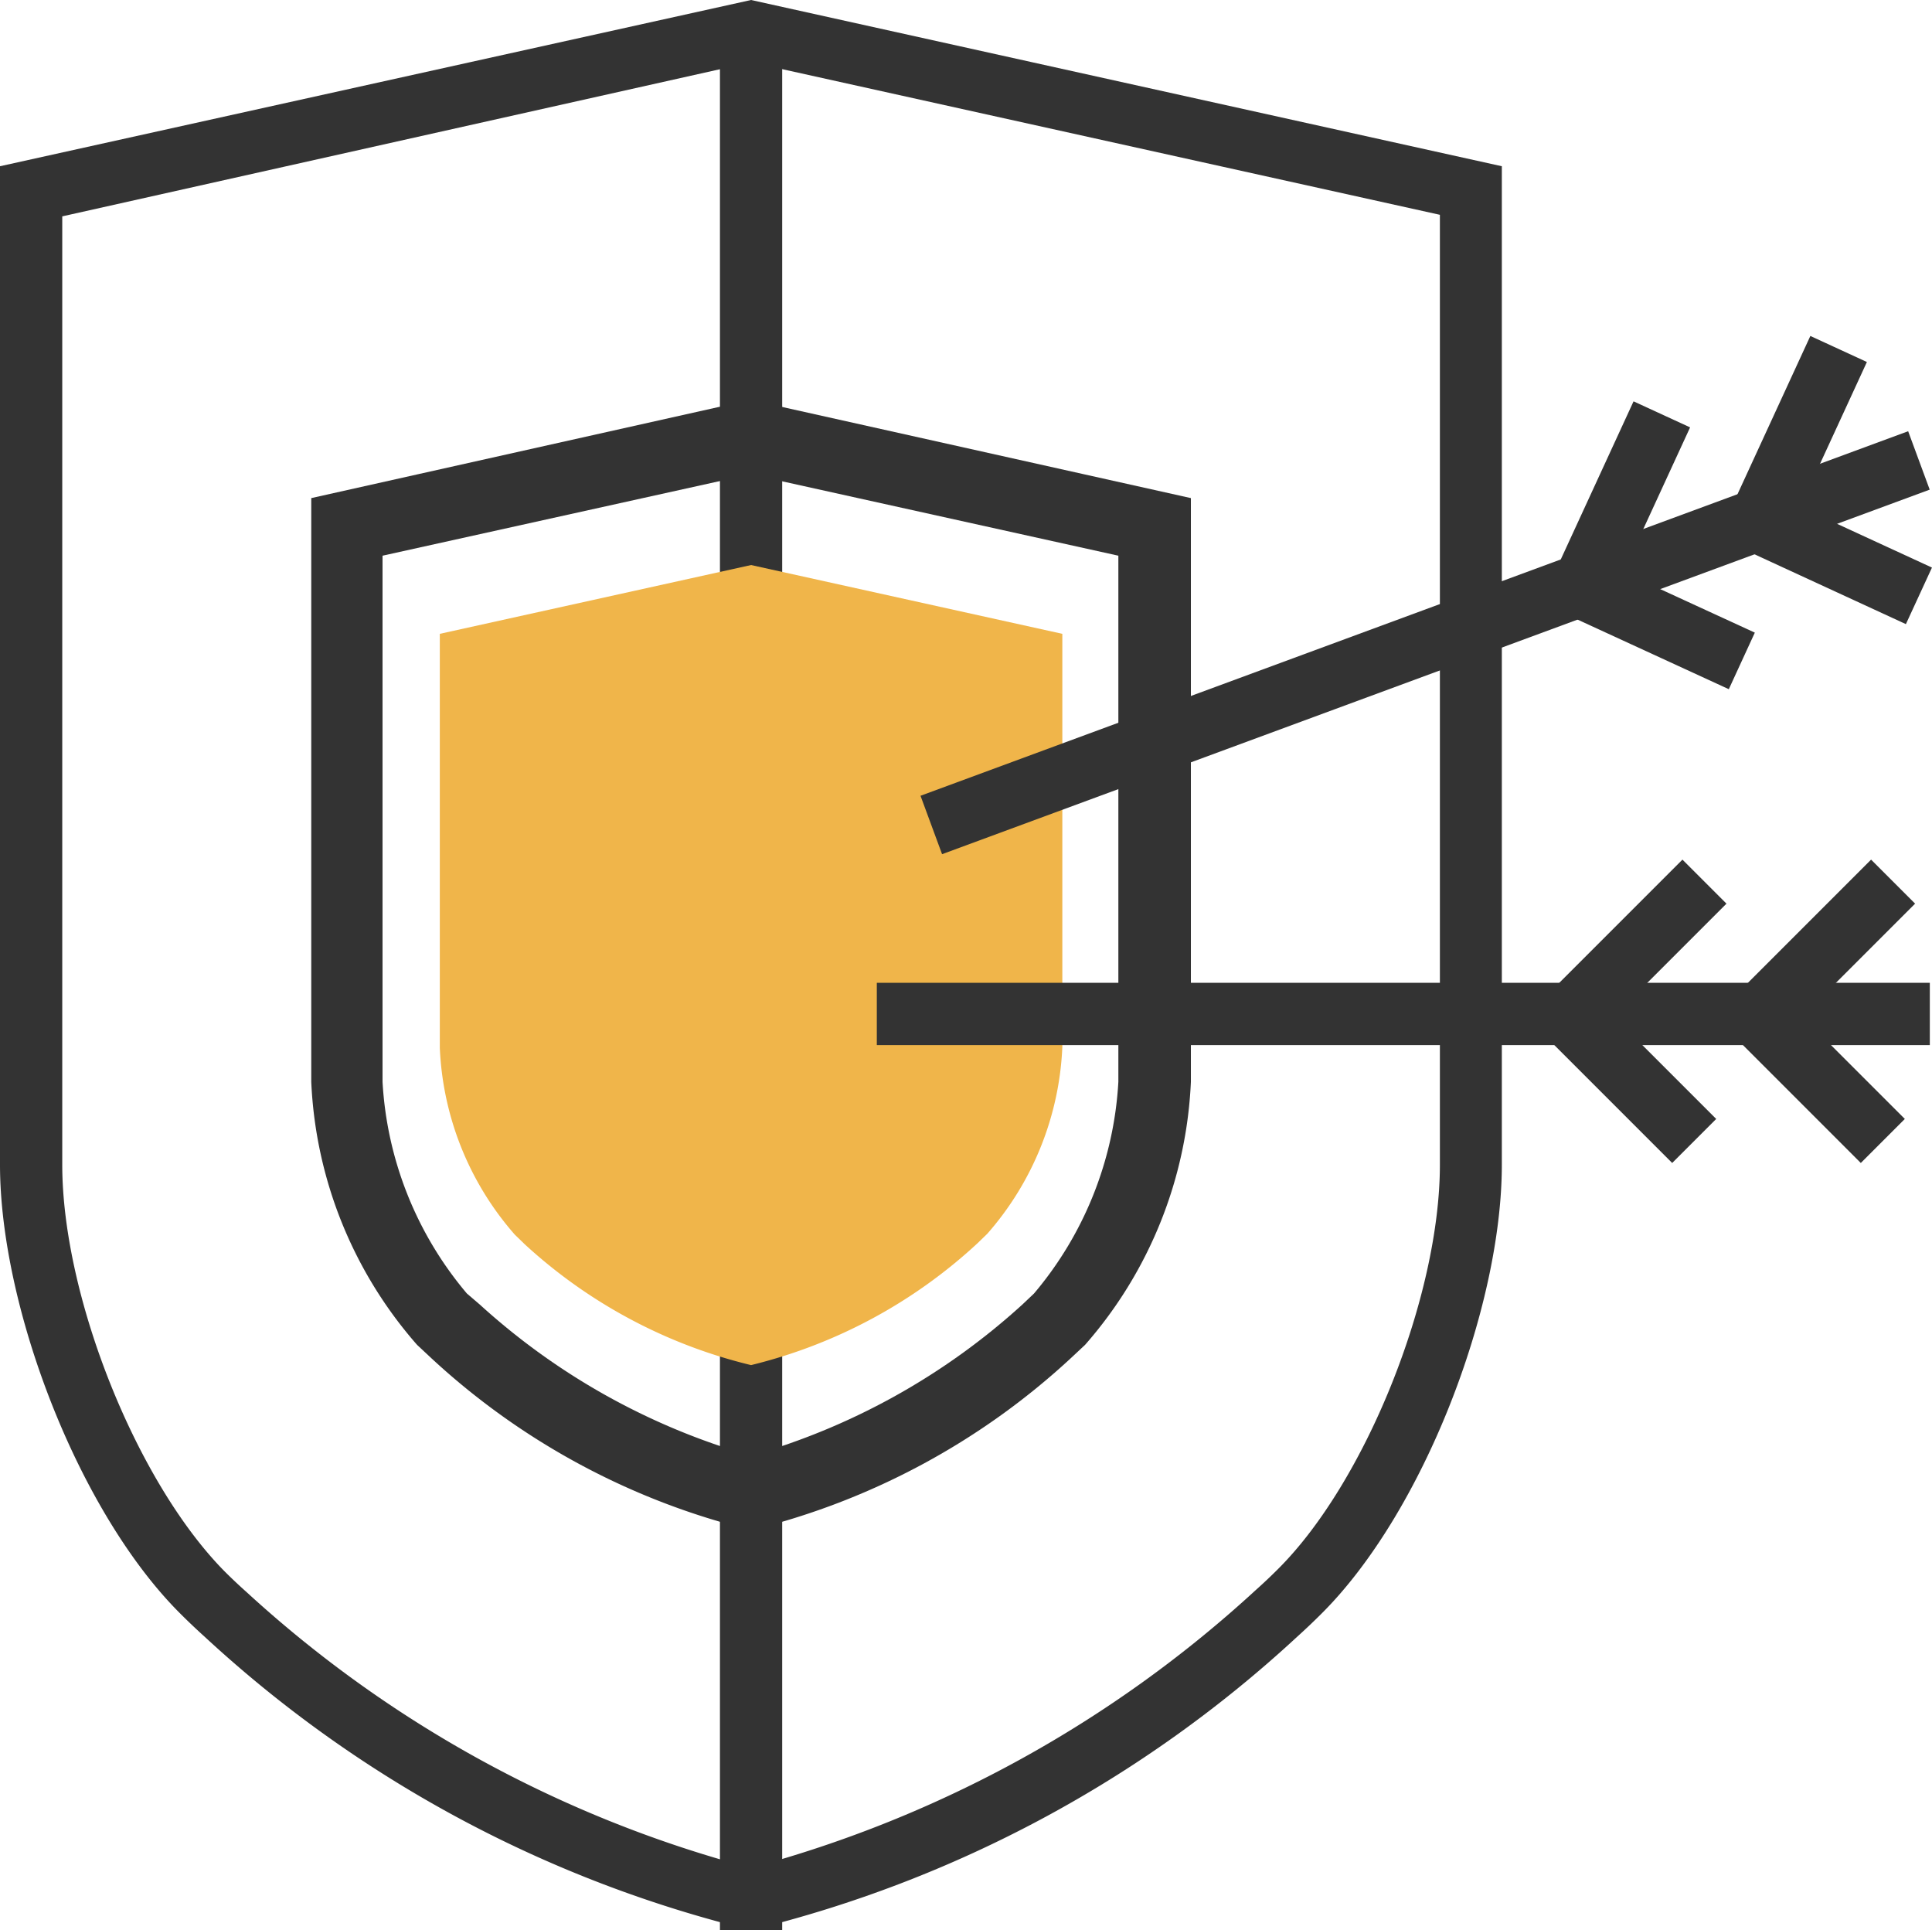 <svg xmlns="http://www.w3.org/2000/svg" viewBox="0 0 62.07 62"><defs><style>.cls-1{fill:#333;}.cls-2{fill:none;stroke:#333;stroke-linejoin:round;stroke-width:2px;}.cls-3{fill:#f0b54a;}</style></defs><title>精准</title><g id="图层_2" data-name="图层 2"><g id="图层_1-2" data-name="图层 1"><path class="cls-1" d="M24.13,2l22.13,4.9V37.41c0,4.24-2.39,10.2-5.21,13q-.34.34-.71.67A38.82,38.82,0,0,1,24.12,60a38.52,38.52,0,0,1-16.2-8.86q-.37-.33-.71-.67C4.39,47.61,2,41.65,2,37.41V6.95L24.13,2m0-2L0,5.34V37.41C0,42,2.53,48.59,5.8,51.84q.37.37.78.74A39.63,39.63,0,0,0,24.13,62a39.63,39.63,0,0,0,17.54-9.42q.41-.37.78-.74c3.27-3.25,5.8-9.82,5.8-14.43V5.34L24.13,0Z"/><path class="cls-1" d="M24.13,15.24l11.8,2.61V34.75a11.52,11.52,0,0,1-2.71,6.8l-.38.36a21.84,21.84,0,0,1-8.71,4.85,21.84,21.84,0,0,1-8.71-4.85L15,41.55a11.52,11.52,0,0,1-2.71-6.8V17.85l11.8-2.61m0-2.39L10,16V34.75a13.72,13.72,0,0,0,3.4,8.45l.46.43a23.2,23.2,0,0,0,10.27,5.52A23.2,23.2,0,0,0,34.4,43.63l.46-.43a13.72,13.72,0,0,0,3.4-8.45V16L24.13,12.85Z"/><line class="cls-2" x1="24.13" y1="1.04" x2="24.13" y2="62"/><path class="cls-3" d="M24.13,43.85a16.43,16.43,0,0,0,7.27-3.91l.32-.31a9.72,9.72,0,0,0,2.41-6V20.36l-10-2.21-10,2.21V33.66a9.72,9.72,0,0,0,2.41,6l.32.31A16.43,16.43,0,0,0,24.13,43.85Z"/><line class="cls-2" x1="62" y1="32.57" x2="28.17" y2="32.57"/><polyline class="cls-2" points="60.82 28.32 56.49 32.65 60.49 36.65"/><polyline class="cls-2" points="54.76 28.32 50.43 32.65 54.43 36.65"/><line class="cls-2" x1="61.65" y1="14.79" x2="29.92" y2="26.5"/><polyline class="cls-2" points="59.07 11.21 56.51 16.77 61.65 19.14"/><polyline class="cls-2" points="53.39 13.31 50.83 18.87 55.96 21.23"/></g></g></svg>